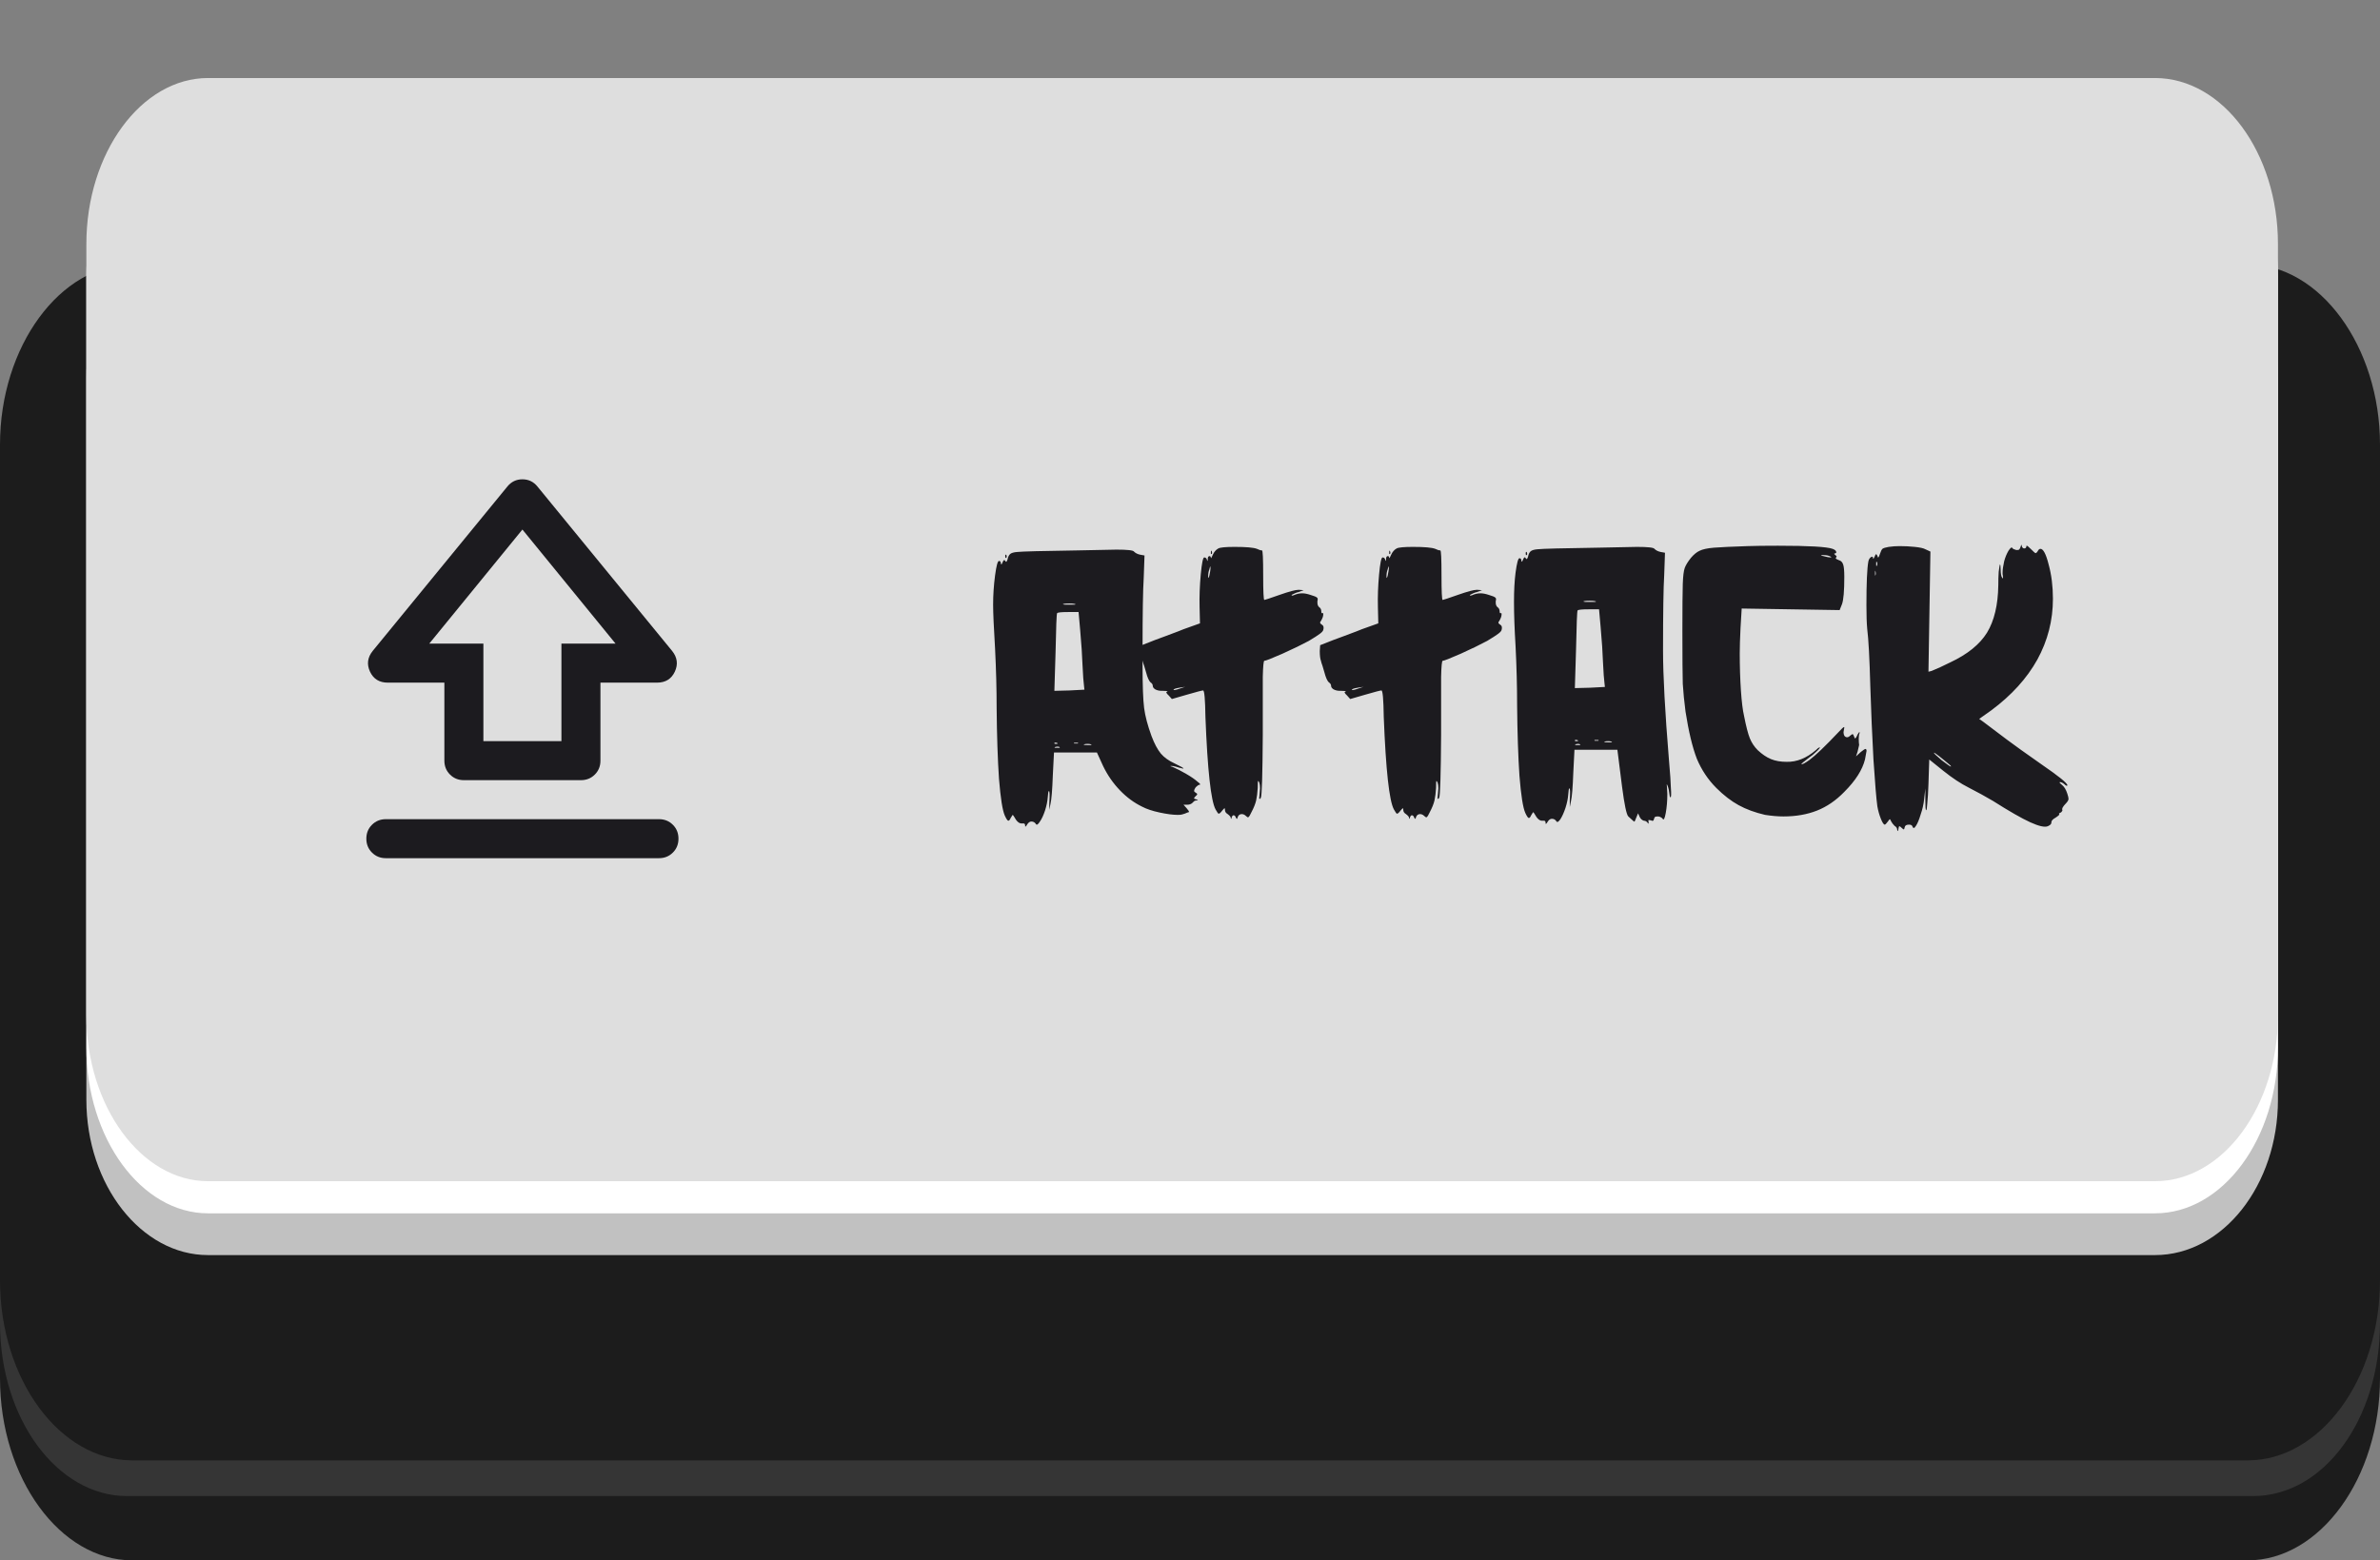 <svg width="122" height="80" viewBox="0 0 122 80" fill="none" xmlns="http://www.w3.org/2000/svg">
<rect x="0" y="0" width="122" height="80" fill="#808080" stroke="none"/>
<g clip-path="url(#clip0_30_1076)">
<path fill-rule="evenodd" clip-rule="evenodd" d="M6.774 18.678H115.226C118.915 18.678 122 22.798 122 27.923V70.665C122 75.79 118.915 80 115.226 80H6.774C3.085 80 0 75.79 0 70.665V27.923C0 22.798 3.085 18.678 6.774 18.678Z" fill="#1C1C1C"/>
<path fill-rule="evenodd" clip-rule="evenodd" d="M6.506 18.13H115.494C119.116 18.13 122 22.066 122 26.916V67.828C122 72.77 119.116 76.705 115.494 76.705H6.506C2.951 76.705 0 72.77 0 67.828V26.916C0 22.066 2.951 18.13 6.506 18.13Z" fill="#353535"/>
<path fill-rule="evenodd" clip-rule="evenodd" d="M6.774 13.554H115.226C118.915 13.554 122 17.764 122 22.798V65.631C122 70.758 118.915 74.875 115.226 74.875H6.774C3.085 74.875 0 70.757 0 65.631V22.798C0 17.764 3.085 13.554 6.774 13.554Z" fill="#1C1C1C"/>
<path fill-rule="evenodd" clip-rule="evenodd" d="M10.664 11.413H110.464C113.952 11.413 116.769 15.011 116.769 19.38V56.384C116.769 60.753 113.952 64.35 110.464 64.35H10.664C7.244 64.35 4.427 60.753 4.427 56.384V19.38C4.427 15.011 7.244 11.413 10.664 11.413Z" fill="#C1C1C1"/>
<path fill-rule="evenodd" clip-rule="evenodd" d="M10.664 5.647H110.464C113.952 5.647 116.769 9.492 116.769 14.159V53.698C116.769 58.364 113.952 62.209 110.464 62.209H10.664C7.244 62.209 4.427 58.364 4.427 53.698V14.159C4.427 9.492 7.244 5.647 10.664 5.647Z" fill="white"/>
<path fill-rule="evenodd" clip-rule="evenodd" d="M10.664 4H110.464C113.952 4 116.769 7.844 116.769 12.511V52.05C116.769 56.717 113.952 60.562 110.464 60.562H10.664C7.244 60.562 4.427 56.717 4.427 52.05V12.511C4.427 7.844 7.244 4 10.664 4Z" fill="#DEDEDE"/>
</g>
<path d="M60.108 39.32C60.321 39.413 60.554 39.533 60.808 39.68C61.061 39.827 61.254 39.96 61.388 40.08C61.534 40.187 61.561 40.24 61.468 40.24C61.441 40.24 61.408 40.26 61.368 40.3C61.328 40.327 61.294 40.36 61.268 40.4C61.228 40.467 61.208 40.52 61.208 40.56C61.221 40.587 61.248 40.613 61.288 40.64C61.341 40.667 61.368 40.693 61.368 40.72C61.368 40.747 61.341 40.78 61.288 40.82C61.234 40.873 61.208 40.913 61.208 40.94C61.221 40.953 61.254 40.967 61.308 40.98C61.428 41.02 61.434 41.04 61.328 41.04C61.288 41.04 61.248 41.053 61.208 41.08C61.181 41.107 61.154 41.133 61.128 41.16C61.061 41.227 60.968 41.26 60.848 41.26H60.668L60.828 41.44C60.908 41.533 60.948 41.593 60.948 41.62C60.961 41.633 60.934 41.647 60.868 41.66C60.788 41.7 60.694 41.733 60.588 41.76C60.548 41.773 60.474 41.78 60.368 41.78C60.128 41.78 59.821 41.74 59.448 41.66C59.074 41.58 58.774 41.48 58.548 41.36C58.134 41.16 57.754 40.88 57.408 40.52C57.061 40.16 56.774 39.747 56.548 39.28L56.228 38.58H54.028L53.968 39.76C53.941 40.507 53.901 40.993 53.848 41.22L53.788 41.52V41.18C53.814 40.767 53.808 40.56 53.768 40.56C53.741 40.56 53.721 40.667 53.708 40.88C53.694 41.08 53.648 41.307 53.568 41.56C53.488 41.8 53.401 41.987 53.308 42.12C53.214 42.267 53.148 42.313 53.108 42.26C53.054 42.167 52.974 42.12 52.868 42.12C52.788 42.12 52.714 42.173 52.648 42.28C52.621 42.333 52.594 42.367 52.568 42.38C52.554 42.393 52.548 42.373 52.548 42.32C52.548 42.24 52.508 42.207 52.428 42.22H52.368C52.234 42.22 52.108 42.107 51.988 41.88C51.948 41.813 51.921 41.78 51.908 41.78C51.908 41.78 51.874 41.833 51.808 41.94C51.768 42.033 51.728 42.08 51.688 42.08C51.648 42.08 51.588 41.993 51.508 41.82C51.388 41.553 51.288 40.92 51.208 39.92C51.141 38.92 51.101 37.713 51.088 36.3C51.088 35.34 51.061 34.327 51.008 33.26C50.941 32.167 50.908 31.413 50.908 31C50.908 30.507 50.941 30.007 51.008 29.5C51.074 29.007 51.141 28.76 51.208 28.76C51.274 28.76 51.308 28.807 51.308 28.9C51.321 28.967 51.348 28.947 51.388 28.84C51.441 28.707 51.488 28.68 51.528 28.76C51.554 28.8 51.574 28.813 51.588 28.8C51.614 28.773 51.634 28.733 51.648 28.68C51.674 28.547 51.721 28.453 51.788 28.4C51.854 28.347 51.974 28.313 52.148 28.3C52.388 28.273 53.421 28.247 55.248 28.22L57.228 28.18C57.788 28.18 58.088 28.213 58.128 28.28C58.208 28.36 58.314 28.413 58.448 28.44L58.668 28.48L58.628 29.62C58.588 30.233 58.568 31.46 58.568 33.3V34.12C58.568 35.147 58.594 35.873 58.648 36.3C58.701 36.713 58.828 37.193 59.028 37.74C59.174 38.127 59.334 38.427 59.508 38.64C59.681 38.84 59.914 39.007 60.208 39.14C60.514 39.287 60.668 39.373 60.668 39.4C60.668 39.413 60.594 39.4 60.448 39.36C60.328 39.32 60.228 39.293 60.148 39.28C60.068 39.267 60.014 39.267 59.988 39.28C59.974 39.28 60.014 39.293 60.108 39.32ZM51.568 28.6C51.541 28.627 51.528 28.593 51.528 28.5C51.528 28.473 51.534 28.453 51.548 28.44C51.561 28.427 51.574 28.433 51.588 28.46C51.614 28.54 51.608 28.587 51.568 28.6ZM54.528 30.96C54.514 30.96 54.501 30.967 54.488 30.98C54.474 30.98 54.468 30.98 54.468 30.98C54.481 30.98 54.514 30.987 54.568 31C54.634 31 54.714 31 54.808 31C54.928 31 55.021 31 55.088 31C55.154 30.987 55.148 30.973 55.068 30.96C55.028 30.947 54.941 30.94 54.808 30.94C54.674 30.94 54.581 30.947 54.528 30.96ZM54.828 35.4L55.588 35.36L55.568 35.18C55.541 34.993 55.514 34.62 55.488 34.06C55.474 33.62 55.434 33.027 55.368 32.28L55.288 31.38H54.748C54.401 31.38 54.214 31.4 54.188 31.44C54.161 31.467 54.134 32.14 54.108 33.46L54.048 35.42L54.828 35.4ZM54.068 38.08C54.041 38.093 54.034 38.107 54.048 38.12C54.061 38.133 54.081 38.14 54.108 38.14C54.201 38.14 54.234 38.127 54.208 38.1C54.154 38.073 54.108 38.067 54.068 38.08ZM55.168 38.12C55.208 38.12 55.234 38.12 55.248 38.12C55.274 38.107 55.274 38.093 55.248 38.08H55.068C55.041 38.093 55.041 38.107 55.068 38.12C55.094 38.12 55.128 38.12 55.168 38.12ZM55.748 38.2C55.828 38.2 55.888 38.2 55.928 38.2C55.968 38.187 55.961 38.173 55.908 38.16C55.881 38.147 55.828 38.14 55.748 38.14C55.668 38.14 55.614 38.147 55.588 38.16L55.548 38.18C55.548 38.193 55.614 38.2 55.748 38.2ZM54.188 38.34C54.241 38.34 54.281 38.34 54.308 38.34C54.334 38.327 54.334 38.313 54.308 38.3C54.254 38.273 54.181 38.273 54.088 38.3C54.061 38.313 54.054 38.327 54.068 38.34C54.094 38.34 54.134 38.34 54.188 38.34ZM67.751 32.02C67.845 32.073 67.871 32.167 67.831 32.3C67.818 32.353 67.758 32.42 67.651 32.5C67.545 32.58 67.358 32.7 67.091 32.86C66.745 33.047 66.291 33.267 65.731 33.52C65.185 33.76 64.878 33.88 64.811 33.88C64.771 33.88 64.745 34.153 64.731 34.7C64.731 35.247 64.731 36.233 64.731 37.66C64.718 39.727 64.685 40.807 64.631 40.9C64.618 40.94 64.598 40.96 64.571 40.96C64.571 40.96 64.565 40.953 64.551 40.94C64.551 40.927 64.551 40.913 64.551 40.9L64.571 40.68L64.591 40.42C64.591 40.3 64.578 40.2 64.551 40.12C64.525 40.067 64.505 40.04 64.491 40.04C64.478 40.04 64.471 40.16 64.471 40.4C64.458 40.64 64.431 40.853 64.391 41.04C64.351 41.213 64.271 41.413 64.151 41.64C64.085 41.787 64.031 41.873 63.991 41.9C63.965 41.913 63.925 41.893 63.871 41.84C63.805 41.773 63.731 41.74 63.651 41.74C63.558 41.74 63.491 41.787 63.451 41.88C63.438 41.933 63.425 41.967 63.411 41.98C63.398 41.993 63.378 41.973 63.351 41.92C63.325 41.84 63.285 41.8 63.231 41.8C63.191 41.8 63.158 41.84 63.131 41.92C63.131 41.96 63.125 41.98 63.111 41.98C63.098 41.98 63.091 41.967 63.091 41.94C63.091 41.887 63.038 41.82 62.931 41.74C62.838 41.687 62.791 41.613 62.791 41.52C62.791 41.467 62.785 41.44 62.771 41.44C62.758 41.44 62.718 41.48 62.651 41.56C62.571 41.667 62.511 41.72 62.471 41.72C62.445 41.72 62.391 41.647 62.311 41.5C62.071 41.06 61.898 39.48 61.791 36.76C61.778 35.853 61.738 35.4 61.671 35.4C61.618 35.4 61.338 35.473 60.831 35.62L60.071 35.84L59.911 35.66C59.778 35.54 59.751 35.473 59.831 35.46C59.885 35.433 59.811 35.42 59.611 35.42H59.551C59.418 35.42 59.305 35.393 59.211 35.34C59.131 35.287 59.091 35.227 59.091 35.16C59.091 35.093 59.051 35.033 58.971 34.98C58.891 34.9 58.818 34.733 58.751 34.48C58.711 34.347 58.678 34.233 58.651 34.14C58.611 34.033 58.585 33.947 58.571 33.88C58.531 33.773 58.511 33.607 58.511 33.38L58.531 33.08L59.191 32.82L59.731 32.62C60.305 32.407 60.618 32.287 60.671 32.26L61.511 31.96L61.491 31.12C61.478 30.587 61.498 30.033 61.551 29.46C61.605 28.873 61.665 28.58 61.731 28.58C61.798 28.58 61.845 28.62 61.871 28.7C61.871 28.74 61.878 28.76 61.891 28.76C61.905 28.747 61.911 28.713 61.911 28.66C61.911 28.58 61.931 28.533 61.971 28.52C62.025 28.493 62.058 28.52 62.071 28.6C62.071 28.653 62.105 28.6 62.171 28.44C62.238 28.293 62.331 28.187 62.451 28.12C62.545 28.067 62.825 28.04 63.291 28.04C63.878 28.04 64.258 28.073 64.431 28.14C64.538 28.193 64.625 28.22 64.691 28.22C64.731 28.22 64.751 28.64 64.751 29.48C64.751 30.333 64.771 30.76 64.811 30.76C64.838 30.76 65.098 30.673 65.591 30.5C66.085 30.327 66.411 30.24 66.571 30.24L66.831 30.26L66.551 30.36C66.471 30.373 66.358 30.42 66.211 30.5C66.198 30.54 66.231 30.547 66.311 30.52C66.458 30.453 66.605 30.42 66.751 30.42C66.871 30.42 67.011 30.447 67.171 30.5C67.358 30.553 67.471 30.6 67.511 30.64C67.551 30.667 67.558 30.727 67.531 30.82V30.9C67.531 30.993 67.558 31.067 67.611 31.12C67.691 31.173 67.731 31.247 67.731 31.34C67.731 31.42 67.751 31.453 67.791 31.44C67.818 31.413 67.831 31.433 67.831 31.5C67.831 31.593 67.791 31.707 67.711 31.84C67.645 31.907 67.658 31.967 67.751 32.02ZM62.111 28.4C62.098 28.413 62.085 28.413 62.071 28.4C62.071 28.387 62.071 28.36 62.071 28.32C62.071 28.227 62.085 28.207 62.111 28.26C62.138 28.327 62.138 28.373 62.111 28.4ZM61.991 29.52C62.031 29.32 62.051 29.2 62.051 29.16C62.051 29.08 62.045 29.04 62.031 29.04L61.991 29.2C61.951 29.293 61.931 29.413 61.931 29.56C61.931 29.667 61.951 29.653 61.991 29.52ZM60.751 35.22H60.731L60.571 35.24C60.371 35.267 60.238 35.3 60.171 35.34L60.151 35.36L60.191 35.38C60.258 35.38 60.418 35.333 60.671 35.24L60.751 35.22ZM76.892 32.02C76.985 32.073 77.012 32.167 76.972 32.3C76.959 32.353 76.899 32.42 76.792 32.5C76.685 32.58 76.499 32.7 76.232 32.86C75.885 33.047 75.432 33.267 74.872 33.52C74.325 33.76 74.019 33.88 73.952 33.88C73.912 33.88 73.885 34.153 73.872 34.7C73.872 35.247 73.872 36.233 73.872 37.66C73.859 39.727 73.825 40.807 73.772 40.9C73.759 40.94 73.739 40.96 73.712 40.96C73.712 40.96 73.705 40.953 73.692 40.94C73.692 40.927 73.692 40.913 73.692 40.9L73.712 40.68L73.732 40.42C73.732 40.3 73.719 40.2 73.692 40.12C73.665 40.067 73.645 40.04 73.632 40.04C73.619 40.04 73.612 40.16 73.612 40.4C73.599 40.64 73.572 40.853 73.532 41.04C73.492 41.213 73.412 41.413 73.292 41.64C73.225 41.787 73.172 41.873 73.132 41.9C73.105 41.913 73.065 41.893 73.012 41.84C72.945 41.773 72.872 41.74 72.792 41.74C72.699 41.74 72.632 41.787 72.592 41.88C72.579 41.933 72.565 41.967 72.552 41.98C72.539 41.993 72.519 41.973 72.492 41.92C72.465 41.84 72.425 41.8 72.372 41.8C72.332 41.8 72.299 41.84 72.272 41.92C72.272 41.96 72.265 41.98 72.252 41.98C72.239 41.98 72.232 41.967 72.232 41.94C72.232 41.887 72.179 41.82 72.072 41.74C71.979 41.687 71.932 41.613 71.932 41.52C71.932 41.467 71.925 41.44 71.912 41.44C71.899 41.44 71.859 41.48 71.792 41.56C71.712 41.667 71.652 41.72 71.612 41.72C71.585 41.72 71.532 41.647 71.452 41.5C71.212 41.06 71.039 39.48 70.932 36.76C70.919 35.853 70.879 35.4 70.812 35.4C70.759 35.4 70.479 35.473 69.972 35.62L69.212 35.84L69.052 35.66C68.919 35.54 68.892 35.473 68.972 35.46C69.025 35.433 68.952 35.42 68.752 35.42H68.692C68.559 35.42 68.445 35.393 68.352 35.34C68.272 35.287 68.232 35.227 68.232 35.16C68.232 35.093 68.192 35.033 68.112 34.98C68.032 34.9 67.959 34.733 67.892 34.48C67.852 34.347 67.819 34.233 67.792 34.14C67.752 34.033 67.725 33.947 67.712 33.88C67.672 33.773 67.652 33.607 67.652 33.38L67.672 33.08L68.332 32.82L68.872 32.62C69.445 32.407 69.759 32.287 69.812 32.26L70.652 31.96L70.632 31.12C70.619 30.587 70.639 30.033 70.692 29.46C70.745 28.873 70.805 28.58 70.872 28.58C70.939 28.58 70.985 28.62 71.012 28.7C71.012 28.74 71.019 28.76 71.032 28.76C71.045 28.747 71.052 28.713 71.052 28.66C71.052 28.58 71.072 28.533 71.112 28.52C71.165 28.493 71.199 28.52 71.212 28.6C71.212 28.653 71.245 28.6 71.312 28.44C71.379 28.293 71.472 28.187 71.592 28.12C71.685 28.067 71.965 28.04 72.432 28.04C73.019 28.04 73.399 28.073 73.572 28.14C73.679 28.193 73.765 28.22 73.832 28.22C73.872 28.22 73.892 28.64 73.892 29.48C73.892 30.333 73.912 30.76 73.952 30.76C73.979 30.76 74.239 30.673 74.732 30.5C75.225 30.327 75.552 30.24 75.712 30.24L75.972 30.26L75.692 30.36C75.612 30.373 75.499 30.42 75.352 30.5C75.339 30.54 75.372 30.547 75.452 30.52C75.599 30.453 75.745 30.42 75.892 30.42C76.012 30.42 76.152 30.447 76.312 30.5C76.499 30.553 76.612 30.6 76.652 30.64C76.692 30.667 76.699 30.727 76.672 30.82V30.9C76.672 30.993 76.699 31.067 76.752 31.12C76.832 31.173 76.872 31.247 76.872 31.34C76.872 31.42 76.892 31.453 76.932 31.44C76.959 31.413 76.972 31.433 76.972 31.5C76.972 31.593 76.932 31.707 76.852 31.84C76.785 31.907 76.799 31.967 76.892 32.02ZM71.252 28.4C71.239 28.413 71.225 28.413 71.212 28.4C71.212 28.387 71.212 28.36 71.212 28.32C71.212 28.227 71.225 28.207 71.252 28.26C71.279 28.327 71.279 28.373 71.252 28.4ZM71.132 29.52C71.172 29.32 71.192 29.2 71.192 29.16C71.192 29.08 71.185 29.04 71.172 29.04L71.132 29.2C71.092 29.293 71.072 29.413 71.072 29.56C71.072 29.667 71.092 29.653 71.132 29.52ZM69.892 35.22H69.872L69.712 35.24C69.512 35.267 69.379 35.3 69.312 35.34L69.292 35.36L69.332 35.38C69.399 35.38 69.559 35.333 69.812 35.24L69.892 35.22ZM85.648 40.36C85.675 40.707 85.668 40.88 85.628 40.88C85.601 40.88 85.581 40.807 85.568 40.66C85.555 40.54 85.535 40.44 85.508 40.36C85.481 40.28 85.461 40.233 85.448 40.22C85.435 40.207 85.435 40.247 85.448 40.34L85.468 40.7C85.468 41.06 85.441 41.387 85.388 41.68C85.335 41.973 85.281 42.073 85.228 41.98C85.215 41.953 85.181 41.927 85.128 41.9C85.088 41.873 85.041 41.86 84.988 41.86C84.921 41.86 84.875 41.867 84.848 41.88C84.821 41.893 84.801 41.927 84.788 41.98C84.775 42.047 84.755 42.08 84.728 42.08C84.715 42.093 84.681 42.087 84.628 42.06C84.575 42.047 84.535 42.04 84.508 42.04C84.495 42.053 84.495 42.093 84.508 42.16C84.508 42.24 84.495 42.253 84.468 42.2C84.415 42.12 84.348 42.08 84.268 42.08C84.175 42.053 84.101 41.987 84.048 41.88L83.968 41.7L83.868 41.94C83.828 42.047 83.801 42.107 83.788 42.12C83.775 42.133 83.741 42.113 83.688 42.06L83.468 41.86C83.375 41.767 83.268 41.26 83.148 40.34C83.028 39.407 82.948 38.773 82.908 38.44H80.708L80.648 39.62C80.621 40.367 80.581 40.853 80.528 41.08L80.468 41.38V41.04C80.495 40.627 80.488 40.42 80.448 40.42C80.421 40.42 80.401 40.527 80.388 40.74C80.375 40.94 80.328 41.167 80.248 41.42C80.168 41.66 80.081 41.853 79.988 42C79.895 42.133 79.828 42.173 79.788 42.12C79.735 42.027 79.655 41.98 79.548 41.98C79.468 41.98 79.395 42.033 79.328 42.14C79.301 42.193 79.275 42.227 79.248 42.24C79.235 42.253 79.228 42.233 79.228 42.18C79.228 42.1 79.188 42.067 79.108 42.08H79.048C78.915 42.08 78.788 41.967 78.668 41.74C78.628 41.673 78.601 41.64 78.588 41.64C78.588 41.64 78.555 41.693 78.488 41.8C78.448 41.893 78.408 41.94 78.368 41.94C78.328 41.94 78.268 41.853 78.188 41.68C78.068 41.413 77.968 40.78 77.888 39.78C77.821 38.78 77.781 37.573 77.768 36.16C77.768 35.2 77.741 34.187 77.688 33.12C77.635 32.253 77.608 31.5 77.608 30.86C77.608 30.273 77.635 29.773 77.688 29.36C77.755 28.867 77.821 28.62 77.888 28.62C77.955 28.62 77.988 28.667 77.988 28.76C78.001 28.827 78.028 28.807 78.068 28.7C78.121 28.567 78.168 28.54 78.208 28.62C78.235 28.66 78.255 28.673 78.268 28.66C78.295 28.633 78.315 28.593 78.328 28.54C78.355 28.407 78.401 28.313 78.468 28.26C78.535 28.207 78.655 28.173 78.828 28.16C79.068 28.133 80.101 28.107 81.928 28.08L83.908 28.04C84.468 28.04 84.768 28.073 84.808 28.14C84.888 28.22 84.995 28.273 85.128 28.3L85.348 28.34L85.308 29.48C85.268 30.12 85.248 31.413 85.248 33.36C85.248 34.627 85.348 36.48 85.548 38.92C85.615 39.693 85.648 40.173 85.648 40.36ZM78.248 28.46C78.221 28.487 78.208 28.453 78.208 28.36C78.208 28.333 78.215 28.313 78.228 28.3C78.241 28.287 78.255 28.293 78.268 28.32C78.295 28.4 78.288 28.447 78.248 28.46ZM81.208 30.82C81.195 30.82 81.181 30.827 81.168 30.84C81.155 30.84 81.148 30.84 81.148 30.84C81.161 30.84 81.195 30.847 81.248 30.86C81.315 30.86 81.395 30.86 81.488 30.86C81.608 30.86 81.701 30.86 81.768 30.86C81.835 30.847 81.828 30.833 81.748 30.82C81.708 30.807 81.621 30.8 81.488 30.8C81.355 30.8 81.261 30.807 81.208 30.82ZM81.508 35.26L82.268 35.22L82.248 35.04C82.221 34.853 82.195 34.48 82.168 33.92C82.155 33.48 82.115 32.887 82.048 32.14L81.968 31.24H81.428C81.081 31.24 80.895 31.26 80.868 31.3C80.841 31.327 80.815 32 80.788 33.32L80.728 35.28L81.508 35.26ZM80.748 37.94C80.721 37.953 80.715 37.967 80.728 37.98C80.741 37.993 80.761 38 80.788 38C80.881 38 80.915 37.987 80.888 37.96C80.835 37.933 80.788 37.927 80.748 37.94ZM81.848 37.98C81.888 37.98 81.915 37.98 81.928 37.98C81.955 37.967 81.955 37.953 81.928 37.94H81.748C81.721 37.953 81.721 37.967 81.748 37.98C81.775 37.98 81.808 37.98 81.848 37.98ZM82.428 38.06C82.508 38.06 82.568 38.06 82.608 38.06C82.648 38.047 82.641 38.033 82.588 38.02C82.561 38.007 82.508 38 82.428 38C82.348 38 82.295 38.007 82.268 38.02L82.228 38.04C82.228 38.053 82.295 38.06 82.428 38.06ZM80.868 38.2C80.921 38.2 80.961 38.2 80.988 38.2C81.015 38.187 81.015 38.173 80.988 38.16C80.935 38.133 80.861 38.133 80.768 38.16C80.741 38.173 80.735 38.187 80.748 38.2C80.775 38.2 80.815 38.2 80.868 38.2ZM95.38 38.56C95.514 38.453 95.594 38.4 95.62 38.4C95.66 38.4 95.68 38.433 95.68 38.5C95.68 38.5 95.654 38.647 95.6 38.94C95.467 39.473 95.114 40.027 94.54 40.6C94.114 41.04 93.647 41.36 93.14 41.56C92.634 41.76 92.06 41.86 91.42 41.86C91.14 41.86 90.827 41.833 90.48 41.78C89.96 41.66 89.507 41.493 89.12 41.28C88.734 41.067 88.354 40.773 87.98 40.4C87.554 39.973 87.22 39.473 86.98 38.9C86.754 38.313 86.56 37.507 86.4 36.48C86.334 35.973 86.287 35.5 86.26 35.06C86.247 34.62 86.24 33.72 86.24 32.36C86.24 31.147 86.247 30.34 86.26 29.94C86.274 29.54 86.307 29.267 86.36 29.12C86.414 28.973 86.52 28.8 86.68 28.6C86.827 28.427 86.974 28.307 87.12 28.24C87.28 28.16 87.527 28.107 87.86 28.08C88.194 28.053 88.767 28.027 89.58 28C89.94 27.987 90.46 27.98 91.14 27.98C92.714 27.98 93.647 28.033 93.94 28.14C94.047 28.18 94.107 28.227 94.12 28.28C94.147 28.333 94.12 28.367 94.04 28.38C94 28.38 94.014 28.407 94.08 28.46C94.12 28.487 94.14 28.507 94.14 28.52C94.154 28.533 94.147 28.553 94.12 28.58L94.1 28.62C94.1 28.647 94.154 28.68 94.26 28.72C94.367 28.747 94.44 28.82 94.48 28.94C94.52 29.047 94.54 29.26 94.54 29.58C94.54 30.3 94.5 30.767 94.42 30.98L94.3 31.28L89.28 31.2L89.22 32.2C89.194 32.733 89.18 33.167 89.18 33.5C89.18 34.167 89.2 34.8 89.24 35.4C89.28 35.987 89.334 36.42 89.4 36.7C89.507 37.247 89.607 37.633 89.7 37.86C89.794 38.087 89.927 38.287 90.1 38.46C90.327 38.673 90.554 38.827 90.78 38.92C91.007 39.013 91.274 39.06 91.58 39.06C92.1 39.073 92.6 38.873 93.08 38.46C93.16 38.38 93.22 38.333 93.26 38.32C93.3 38.293 93.3 38.313 93.26 38.38C93.234 38.42 93.167 38.487 93.06 38.58C92.967 38.673 92.86 38.76 92.74 38.84C92.46 39.053 92.327 39.167 92.34 39.18C92.354 39.193 92.4 39.18 92.48 39.14C92.574 39.087 92.667 39.027 92.76 38.96C93.08 38.72 93.58 38.24 94.26 37.52C94.407 37.36 94.494 37.28 94.52 37.28C94.547 37.267 94.547 37.313 94.52 37.42L94.5 37.54C94.5 37.607 94.514 37.667 94.54 37.72C94.58 37.773 94.627 37.8 94.68 37.8C94.734 37.8 94.787 37.773 94.84 37.72C94.907 37.667 94.947 37.64 94.96 37.64C94.987 37.64 95.014 37.68 95.04 37.76L95.08 37.86C95.12 37.86 95.167 37.793 95.22 37.66C95.26 37.593 95.287 37.553 95.3 37.54C95.327 37.527 95.334 37.547 95.32 37.6C95.294 37.653 95.28 37.747 95.28 37.88C95.28 38 95.287 38.107 95.3 38.2L95.22 38.54L95.14 38.78L95.38 38.56ZM93.34 28.46C93.354 28.473 93.374 28.487 93.4 28.5C93.427 28.5 93.46 28.507 93.5 28.52C93.647 28.56 93.754 28.58 93.82 28.58C93.9 28.58 93.894 28.56 93.8 28.52C93.72 28.48 93.607 28.46 93.46 28.46H93.34ZM105.974 40.7C106.014 40.82 106.034 40.907 106.034 40.96C106.034 41.027 105.98 41.113 105.874 41.22C105.82 41.273 105.774 41.333 105.734 41.4C105.707 41.453 105.7 41.493 105.714 41.52C105.727 41.547 105.72 41.573 105.694 41.6C105.68 41.627 105.66 41.647 105.634 41.66C105.607 41.673 105.58 41.687 105.554 41.7C105.54 41.713 105.54 41.727 105.554 41.74C105.594 41.753 105.534 41.813 105.374 41.92C105.227 42 105.154 42.08 105.154 42.16V42.18C105.154 42.247 105.094 42.307 104.974 42.36C104.814 42.427 104.514 42.36 104.074 42.16C103.634 41.96 102.994 41.593 102.154 41.06C101.794 40.847 101.38 40.62 100.914 40.38C100.514 40.18 100.08 39.893 99.614 39.52L98.894 38.94L98.854 40.2C98.841 40.6 98.82 40.927 98.794 41.18C98.781 41.42 98.76 41.54 98.734 41.54C98.707 41.54 98.694 41.36 98.694 41V40.42L98.634 40.96C98.607 41.227 98.547 41.493 98.454 41.76C98.374 42.027 98.294 42.22 98.214 42.34C98.134 42.473 98.074 42.487 98.034 42.38C98.02 42.313 97.96 42.28 97.854 42.28C97.721 42.28 97.647 42.327 97.634 42.42C97.621 42.487 97.607 42.52 97.594 42.52C97.581 42.533 97.54 42.507 97.474 42.44C97.421 42.387 97.38 42.36 97.354 42.36C97.341 42.373 97.327 42.42 97.314 42.5C97.3 42.62 97.281 42.64 97.254 42.56C97.254 42.467 97.207 42.393 97.114 42.34C97.034 42.26 96.974 42.18 96.934 42.1C96.907 42.033 96.887 42 96.874 42C96.861 42 96.827 42.04 96.774 42.12C96.694 42.227 96.641 42.28 96.614 42.28C96.561 42.28 96.494 42.18 96.414 41.98C96.334 41.78 96.274 41.567 96.234 41.34C96.18 40.953 96.114 40.153 96.034 38.94C95.967 37.713 95.914 36.473 95.874 35.22C95.834 33.753 95.781 32.76 95.714 32.24C95.687 31.947 95.674 31.547 95.674 31.04C95.674 29.893 95.707 29.14 95.774 28.78C95.8 28.673 95.847 28.6 95.914 28.56C95.981 28.52 96.014 28.547 96.014 28.64C96.027 28.667 96.054 28.633 96.094 28.54C96.121 28.473 96.141 28.433 96.154 28.42C96.18 28.407 96.207 28.433 96.234 28.5C96.247 28.513 96.254 28.533 96.254 28.56C96.254 28.573 96.26 28.58 96.274 28.58C96.3 28.58 96.334 28.513 96.374 28.38C96.414 28.26 96.454 28.18 96.494 28.14C96.547 28.1 96.654 28.067 96.814 28.04C97.001 28.013 97.187 28 97.374 28C97.641 28 97.9 28.013 98.154 28.04C98.421 28.067 98.6 28.107 98.694 28.16L98.954 28.28L98.854 34.44L99.014 34.4C99.281 34.293 99.6 34.147 99.974 33.96C100.854 33.547 101.48 33.04 101.854 32.44C102.227 31.827 102.42 31.013 102.434 30C102.434 29.747 102.44 29.52 102.454 29.32C102.48 29.12 102.5 28.993 102.514 28.94C102.54 28.94 102.554 29.027 102.554 29.2C102.554 29.293 102.56 29.38 102.574 29.46C102.587 29.54 102.607 29.593 102.634 29.62L102.654 29.66C102.667 29.66 102.674 29.64 102.674 29.6C102.674 29.533 102.667 29.48 102.654 29.44V29.34C102.654 29.207 102.68 29.02 102.734 28.78C102.787 28.58 102.86 28.4 102.954 28.24C103.06 28.08 103.127 28.033 103.154 28.1C103.18 28.14 103.247 28.173 103.354 28.2H103.414C103.467 28.2 103.5 28.187 103.514 28.16C103.54 28.133 103.56 28.093 103.574 28.04C103.614 27.92 103.634 27.9 103.634 27.98C103.647 28.06 103.687 28.107 103.754 28.12C103.834 28.12 103.874 28.08 103.874 28C103.874 27.987 103.88 27.98 103.894 27.98C103.92 27.98 103.994 28.04 104.114 28.16C104.234 28.28 104.307 28.347 104.334 28.36C104.374 28.36 104.414 28.327 104.454 28.26C104.494 28.18 104.54 28.14 104.594 28.14C104.74 28.14 104.88 28.407 105.014 28.94C105.16 29.473 105.234 30.06 105.234 30.7C105.234 31.807 104.967 32.847 104.434 33.82C103.9 34.78 103.114 35.647 102.074 36.42L101.454 36.86L101.654 37L102.874 37.92C103.247 38.2 103.834 38.62 104.634 39.18C105.527 39.793 105.974 40.153 105.974 40.26C105.974 40.287 105.954 40.293 105.914 40.28C105.887 40.267 105.854 40.24 105.814 40.2C105.734 40.133 105.66 40.1 105.594 40.1C105.58 40.1 105.574 40.107 105.574 40.12C105.574 40.133 105.614 40.173 105.694 40.24C105.814 40.333 105.907 40.487 105.974 40.7ZM96.214 29C96.24 28.933 96.24 28.873 96.214 28.82C96.201 28.793 96.187 28.793 96.174 28.82C96.174 28.833 96.174 28.86 96.174 28.9C96.174 28.94 96.174 28.973 96.174 29C96.187 29.027 96.201 29.027 96.214 29ZM96.134 29.5C96.16 29.447 96.16 29.373 96.134 29.28C96.121 29.24 96.114 29.273 96.114 29.38C96.114 29.5 96.121 29.54 96.134 29.5ZM99.994 39.3C100.02 39.3 100.014 39.28 99.974 39.24C99.787 39.08 99.6 38.927 99.414 38.78C99.227 38.633 99.134 38.573 99.134 38.6C99.134 38.627 99.267 38.753 99.534 38.98C99.814 39.193 99.967 39.3 99.994 39.3Z" fill="#1C1B1F"/>
<mask id="mask0_30_1076" style="mask-type:alpha" maskUnits="userSpaceOnUse" x="14" y="22" width="25" height="24">
<rect x="14.779" y="22" width="24" height="24" fill="#D9D9D9"/>
</mask>
<g mask="url(#mask0_30_1076)">
<path d="M22.779 39V35H19.879C19.446 35 19.142 34.812 18.967 34.438C18.792 34.062 18.838 33.708 19.104 33.375L26.004 24.95C26.204 24.7 26.463 24.575 26.779 24.575C27.096 24.575 27.354 24.7 27.554 24.95L34.454 33.375C34.721 33.708 34.767 34.062 34.592 34.438C34.417 34.812 34.113 35 33.679 35H30.779V39C30.779 39.283 30.683 39.521 30.492 39.712C30.3 39.904 30.063 40 29.779 40H23.779C23.496 40 23.259 39.904 23.067 39.712C22.875 39.521 22.779 39.283 22.779 39ZM24.779 38H28.779V33H31.554L26.779 27.15L22.004 33H24.779V38ZM19.779 44C19.496 44 19.259 43.904 19.067 43.712C18.875 43.521 18.779 43.283 18.779 43C18.779 42.717 18.875 42.479 19.067 42.288C19.259 42.096 19.496 42 19.779 42H33.779C34.063 42 34.3 42.096 34.492 42.288C34.684 42.479 34.779 42.717 34.779 43C34.779 43.283 34.684 43.521 34.492 43.712C34.3 43.904 34.063 44 33.779 44H19.779Z" fill="#1C1B1F"/>
</g>
<defs>
<clipPath id="clip0_30_1076">
<rect width="122" height="76" fill="white" transform="translate(0 4)"/>
</clipPath>
</defs>
</svg>
